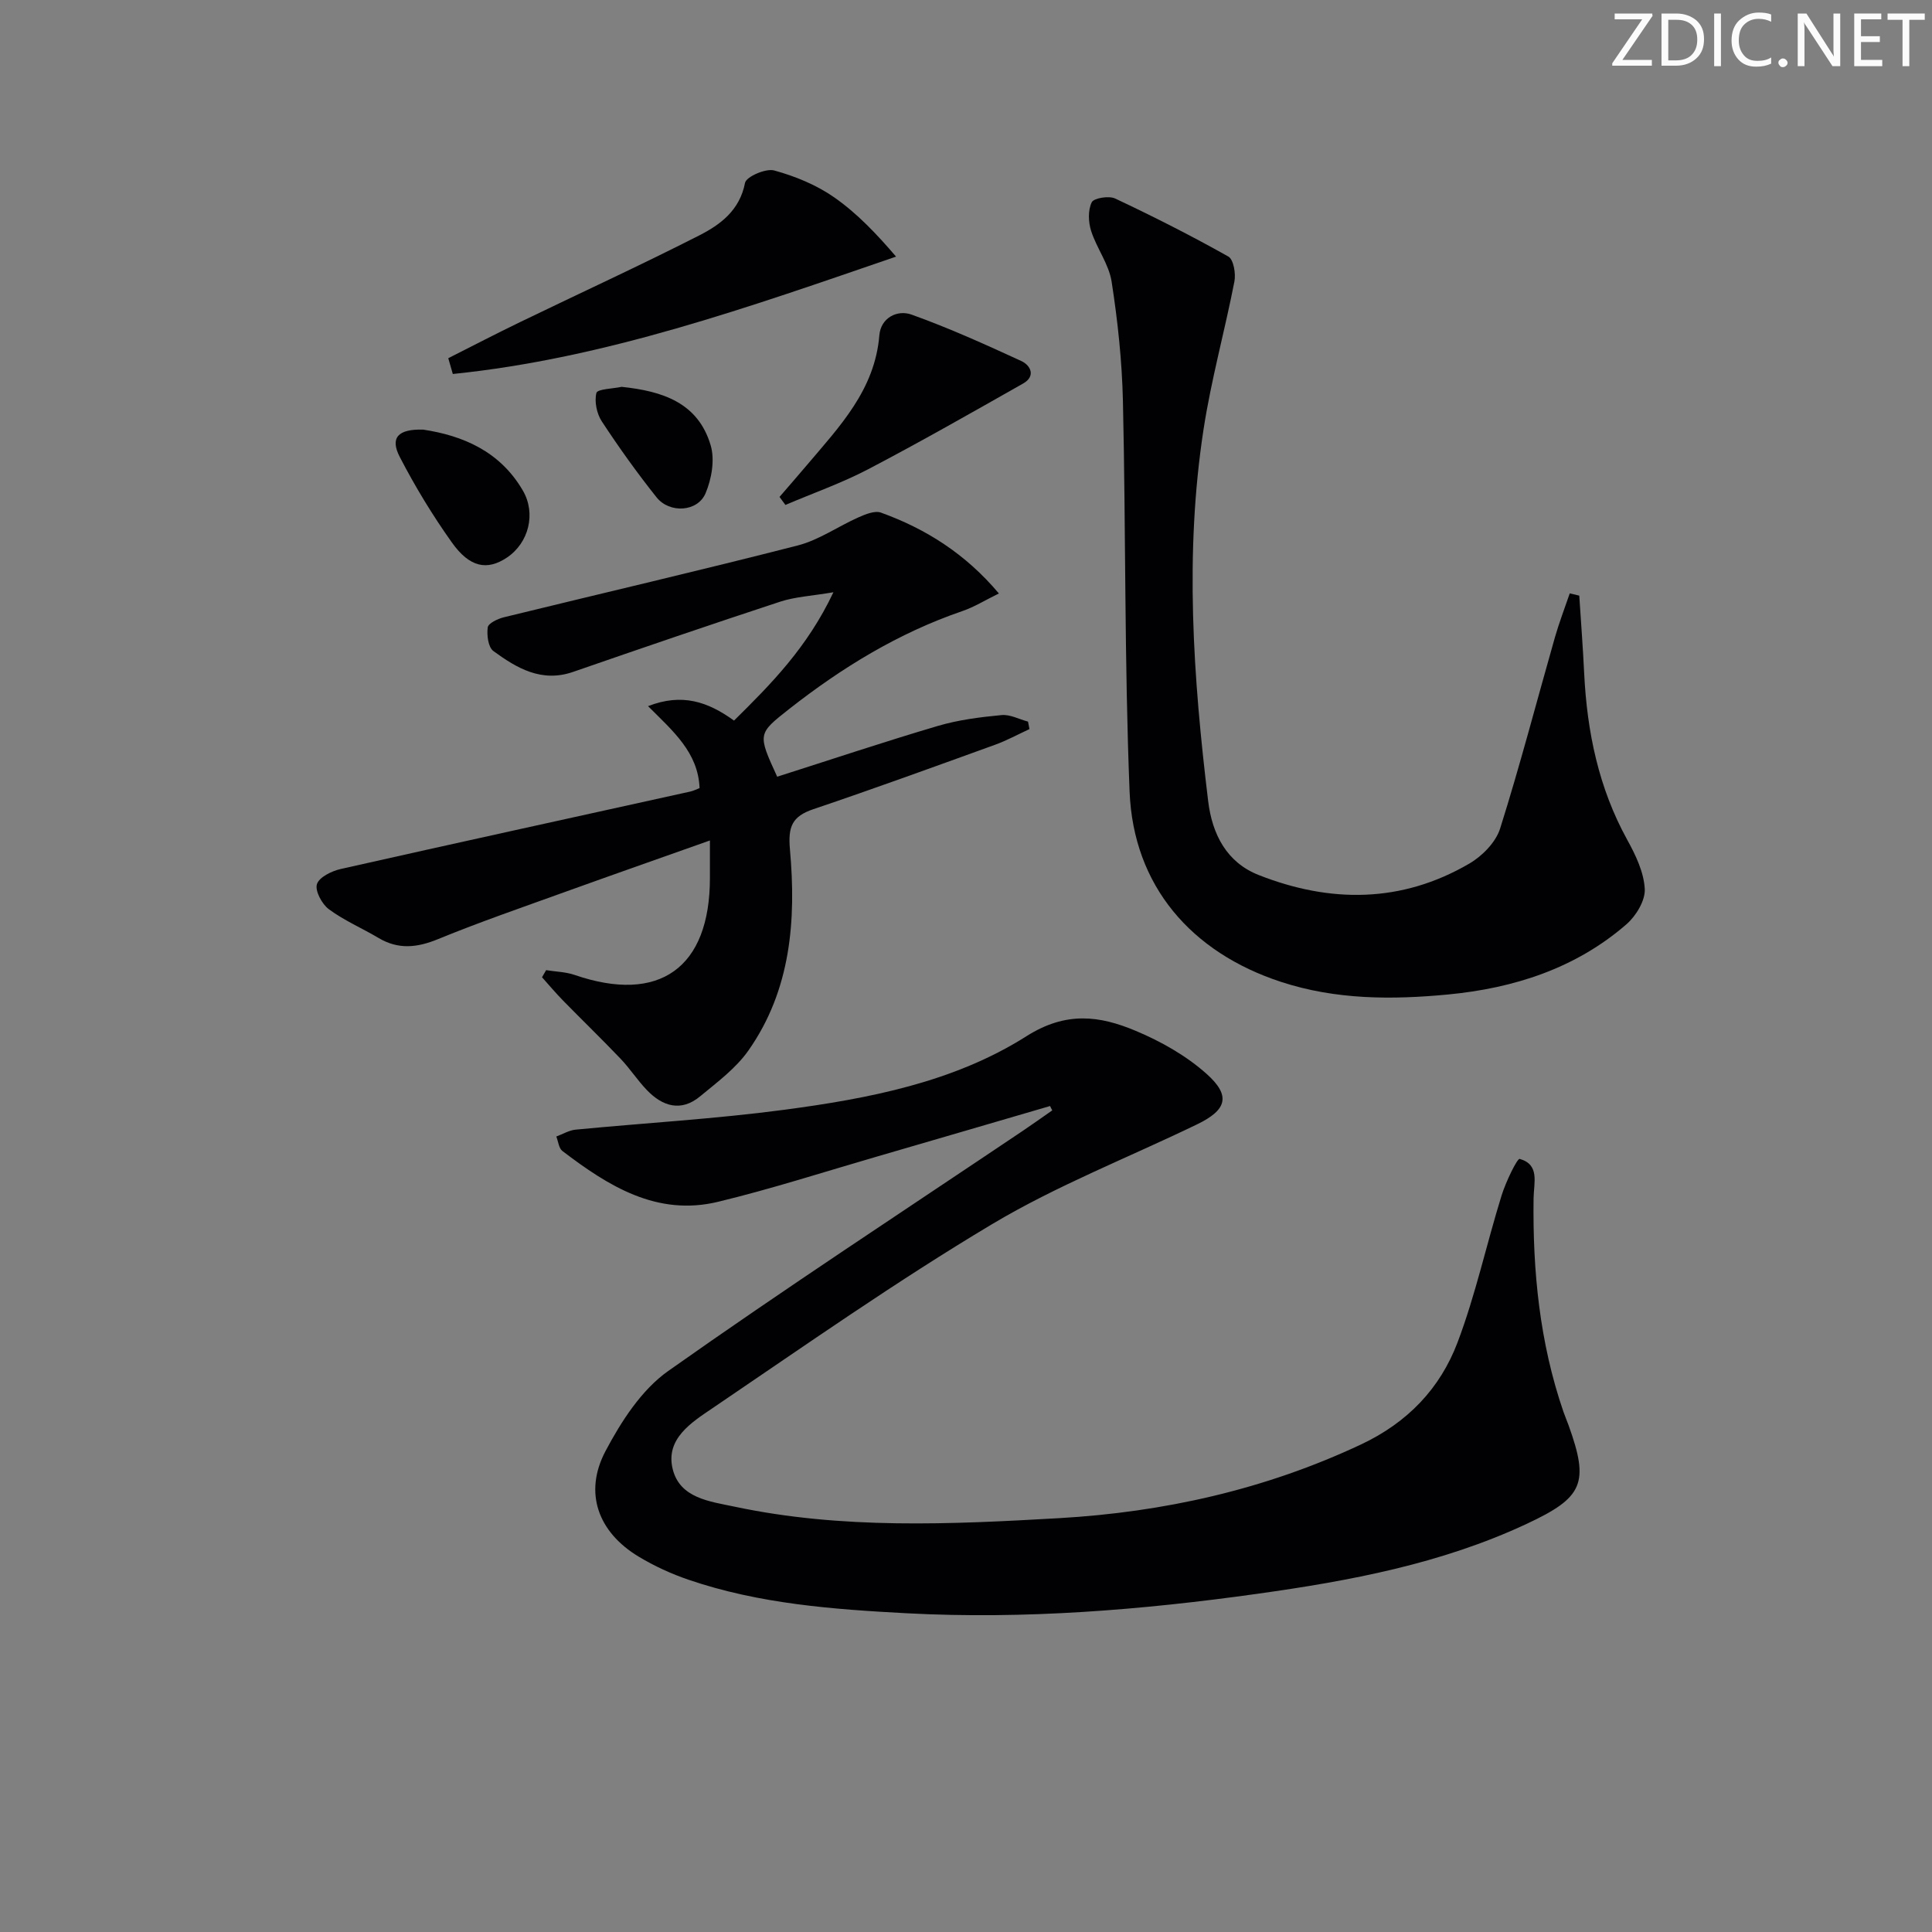 <svg enable-background="new 0 0 400 400" viewBox="0 0 400 400" xmlns="http://www.w3.org/2000/svg"><rect x="0" y="0" width="400" height="400" fill="#808080" stroke="none"/><g fill="#fafbfa"><path d="m342.2 3.2-6.3 9.2h6.1v1.2h-8.2v-.5l6.2-9.1h-5.7v-1.2h7.8v.4z"/><path d="m344 13.7v-10.9h3.1c1.6 0 3 .5 4.1 1.4 1.1 1 1.6 2.2 1.6 3.9s-.5 3-1.6 4-2.5 1.5-4.2 1.5h-3zm1.4-9.6v8.4h1.6c1.4 0 2.5-.4 3.2-1.1.8-.8 1.2-1.8 1.2-3.2s-.4-2.4-1.2-3.1-1.8-1-3.1-1z"/><path d="m356.3 2.8v10.9h-1.4v-10.9z"/><path d="m366.6 13.2c-.8.4-1.8.6-3 .6-1.6 0-2.8-.5-3.7-1.5s-1.4-2.3-1.4-3.9c0-1.7.5-3.2 1.6-4.2s2.4-1.6 4-1.6c1 0 1.9.1 2.6.4v1.5c-.8-.4-1.6-.6-2.6-.6-1.2 0-2.2.4-3 1.2s-1.1 1.9-1.1 3.3c0 1.3.4 2.3 1.1 3.1s1.6 1.1 2.8 1.1c1.1 0 2-.2 2.8-.7v1.3z"/><path d="m368.2 13c0-.3.1-.5.3-.6.2-.2.4-.3.6-.3.3 0 .5.1.7.3s.3.4.3.6-.1.5-.3.6c-.2.2-.4.3-.7.3s-.5-.1-.6-.3c-.2-.2-.3-.4-.3-.6z"/><path d="m381.1 13.7h-1.7l-5.5-8.4c-.2-.2-.3-.5-.4-.7 0 .2.1.8.1 1.5v7.6h-1.4v-10.9h1.8l5.3 8.3c.3.4.4.6.4.8 0-.3-.1-.8-.1-1.6v-7.5h1.4v10.9z"/><path d="m389.7 13.7h-5.8v-10.9h5.6v1.2h-4.2v3.5h3.9v1.2h-3.9v3.7h4.4z"/><path d="m398.4 4.1h-3.1v9.6h-1.4v-9.6h-3.1v-1.3h7.7v1.3z"/></g><path d="m217.41 228.99c-11.89 3.47-23.77 6.96-35.66 10.41-11 3.19-21.92 6.72-33.04 9.41-12.69 3.08-22.75-3.25-32.27-10.51-.75-.57-.86-1.98-1.26-3 1.34-.49 2.64-1.29 4.01-1.42 14.39-1.39 28.85-2.21 43.17-4.11 17.5-2.33 35.11-5.7 50.15-15.23 8.22-5.21 15.17-4.25 22.64-1.11 5.25 2.2 10.48 5.16 14.69 8.93 5.05 4.52 4.15 7.45-1.97 10.41-14.19 6.87-29.01 12.64-42.49 20.69-19.83 11.84-38.78 25.16-57.92 38.13-4.28 2.9-9.72 6.3-8.19 12.55 1.48 6.06 7.71 6.72 12.82 7.8 22.23 4.72 44.76 3.66 67.16 2.38 21.63-1.24 42.64-5.91 62.51-15.25 9.66-4.54 16.4-11.6 20.01-21.14 3.74-9.88 5.98-20.31 9.12-30.43.86-2.78 3.23-7.7 3.75-7.56 4.19 1.19 2.92 4.88 2.87 8.16-.2 15.03 1.25 29.86 6.18 44.18.32.94.72 1.85 1.06 2.79 4.34 12.03 3.03 14.97-8.69 20.44-17.67 8.26-36.59 11.79-55.68 14.46-24.08 3.37-48.29 5.33-72.63 4.04-15.26-.81-30.54-1.94-45.16-6.93-3.59-1.22-7.12-2.84-10.37-4.8-8.38-5.05-11.41-13.21-6.87-21.82 3.25-6.15 7.45-12.69 12.98-16.6 24.16-17.08 48.95-33.27 73.5-49.78 2.03-1.37 4.02-2.79 6.03-4.19-.17-.29-.31-.6-.45-.9z" fill="#010104"/><path d="m326.97 123.32c.35 5.38.76 10.76 1.02 16.15.6 12.09 2.99 23.66 8.91 34.4 1.74 3.15 3.45 6.72 3.63 10.18.13 2.4-1.81 5.59-3.79 7.31-10.54 9.16-23.36 13.24-36.95 14.54-11.58 1.1-23.19 1.11-34.56-2.61-18.58-6.08-30.58-19.86-31.36-39.4-1.08-26.93-.77-53.9-1.38-80.85-.19-8.26-1.07-16.55-2.34-24.72-.56-3.63-3.09-6.91-4.24-10.5-.59-1.84-.68-4.3.12-5.94.43-.88 3.55-1.39 4.85-.78 7.94 3.74 15.78 7.71 23.43 12.01 1.09.61 1.58 3.54 1.26 5.18-1.99 10.21-4.8 20.28-6.38 30.55-3.96 25.69-2.16 51.4.95 77.04.84 6.89 3.85 12.68 10.45 15.28 14.79 5.83 29.57 5.84 43.61-2.36 2.68-1.56 5.48-4.41 6.38-7.25 4.13-13.09 7.58-26.39 11.35-39.6.88-3.07 2.04-6.07 3.07-9.1.66.17 1.32.32 1.97.47z" fill="#010104"/><path d="m160.91 160.81c11.18-3.56 22.17-7.24 33.28-10.52 4.25-1.25 8.74-1.82 13.17-2.24 1.77-.17 3.65.87 5.48 1.35.1.52.2 1.04.3 1.55-2.38 1.1-4.7 2.37-7.16 3.26-12.5 4.52-24.99 9.07-37.58 13.32-4.43 1.5-5.27 3.63-4.85 8.35 1.31 14.6.21 29.07-8.58 41.59-2.59 3.7-6.46 6.57-10.01 9.51-3.95 3.28-7.78 2.1-11.04-1.3-1.95-2.03-3.5-4.45-5.45-6.49-3.89-4.08-7.94-7.99-11.88-12.02-1.52-1.55-2.92-3.22-4.37-4.84.28-.49.56-.98.85-1.47 1.97.32 4.04.35 5.9.99 17.54 6.03 28.02-1.45 28.01-20.08 0-2.31 0-4.62 0-7.76-10.4 3.69-20.05 7.07-29.67 10.54-8.91 3.22-17.88 6.3-26.63 9.89-4.34 1.78-8.2 2.19-12.3-.24-3.41-2.03-7.13-3.61-10.3-5.96-1.43-1.06-2.9-3.81-2.46-5.19.46-1.45 3.07-2.72 4.95-3.14 24.1-5.43 48.24-10.7 72.36-16.03.62-.14 1.2-.44 1.91-.71-.3-7.41-5.51-11.81-10.67-16.97 7.02-2.73 12.35-.95 17.8 2.99 7.66-7.56 15.18-15.13 20.58-26.57-4.51.77-7.91.93-11.02 1.95-14.34 4.71-28.62 9.6-42.88 14.54-6.53 2.26-11.66-.78-16.5-4.32-1.08-.79-1.39-3.3-1.17-4.9.12-.84 2.05-1.77 3.3-2.08 20.29-4.97 40.65-9.69 60.89-14.88 4.4-1.13 8.36-3.96 12.59-5.83 1.43-.63 3.36-1.43 4.63-.97 9.32 3.37 17.49 8.52 24.42 16.74-2.86 1.4-5.11 2.81-7.57 3.65-13.22 4.53-24.92 11.69-35.85 20.27-6.53 5.15-6.56 5.12-2.48 14.02z" fill="#010104"/><path d="m92.81 74.16c4.94-2.49 9.85-5.05 14.84-7.46 12.37-5.99 24.87-11.72 37.12-17.96 4.36-2.22 8.38-5.18 9.48-10.88.25-1.28 4.29-3.04 6.03-2.57 4.34 1.19 8.74 2.99 12.42 5.56 4.75 3.31 8.81 7.6 12.82 12.28-30.48 10.46-60.22 21.08-91.77 24.3-.32-1.1-.63-2.19-.94-3.27z" fill="#010104"/><path d="m161.39 102.88c1.9-2.2 3.81-4.39 5.69-6.61 6.74-7.97 14.05-15.53 14.98-26.85.29-3.6 3.68-5.35 6.65-4.29 7.74 2.77 15.26 6.17 22.73 9.61 1.94.89 3.06 3.14.39 4.66-10.64 6.03-21.27 12.09-32.1 17.76-5.49 2.87-11.4 4.94-17.12 7.38-.41-.55-.81-1.1-1.22-1.66z" fill="#010104"/><path d="m87.63 88.95c8.13 1.23 15.88 4.45 20.63 12.63 2.75 4.73 1.23 10.83-3.32 13.87-4.07 2.71-7.68 2.07-11.38-3.13-4-5.62-7.62-11.58-10.79-17.71-2.06-3.97-.39-5.82 4.86-5.66z" fill="#010104"/><path d="m128.71 80.09c8.45.89 15.82 3.27 18.43 12.12.88 2.98.2 6.94-1.06 9.91-1.63 3.88-7.45 4.24-10.16.83-4.02-5.05-7.78-10.31-11.32-15.7-1.05-1.6-1.57-4.12-1.12-5.9.23-.82 3.4-.87 5.23-1.26z" fill="#010104"/></svg>
